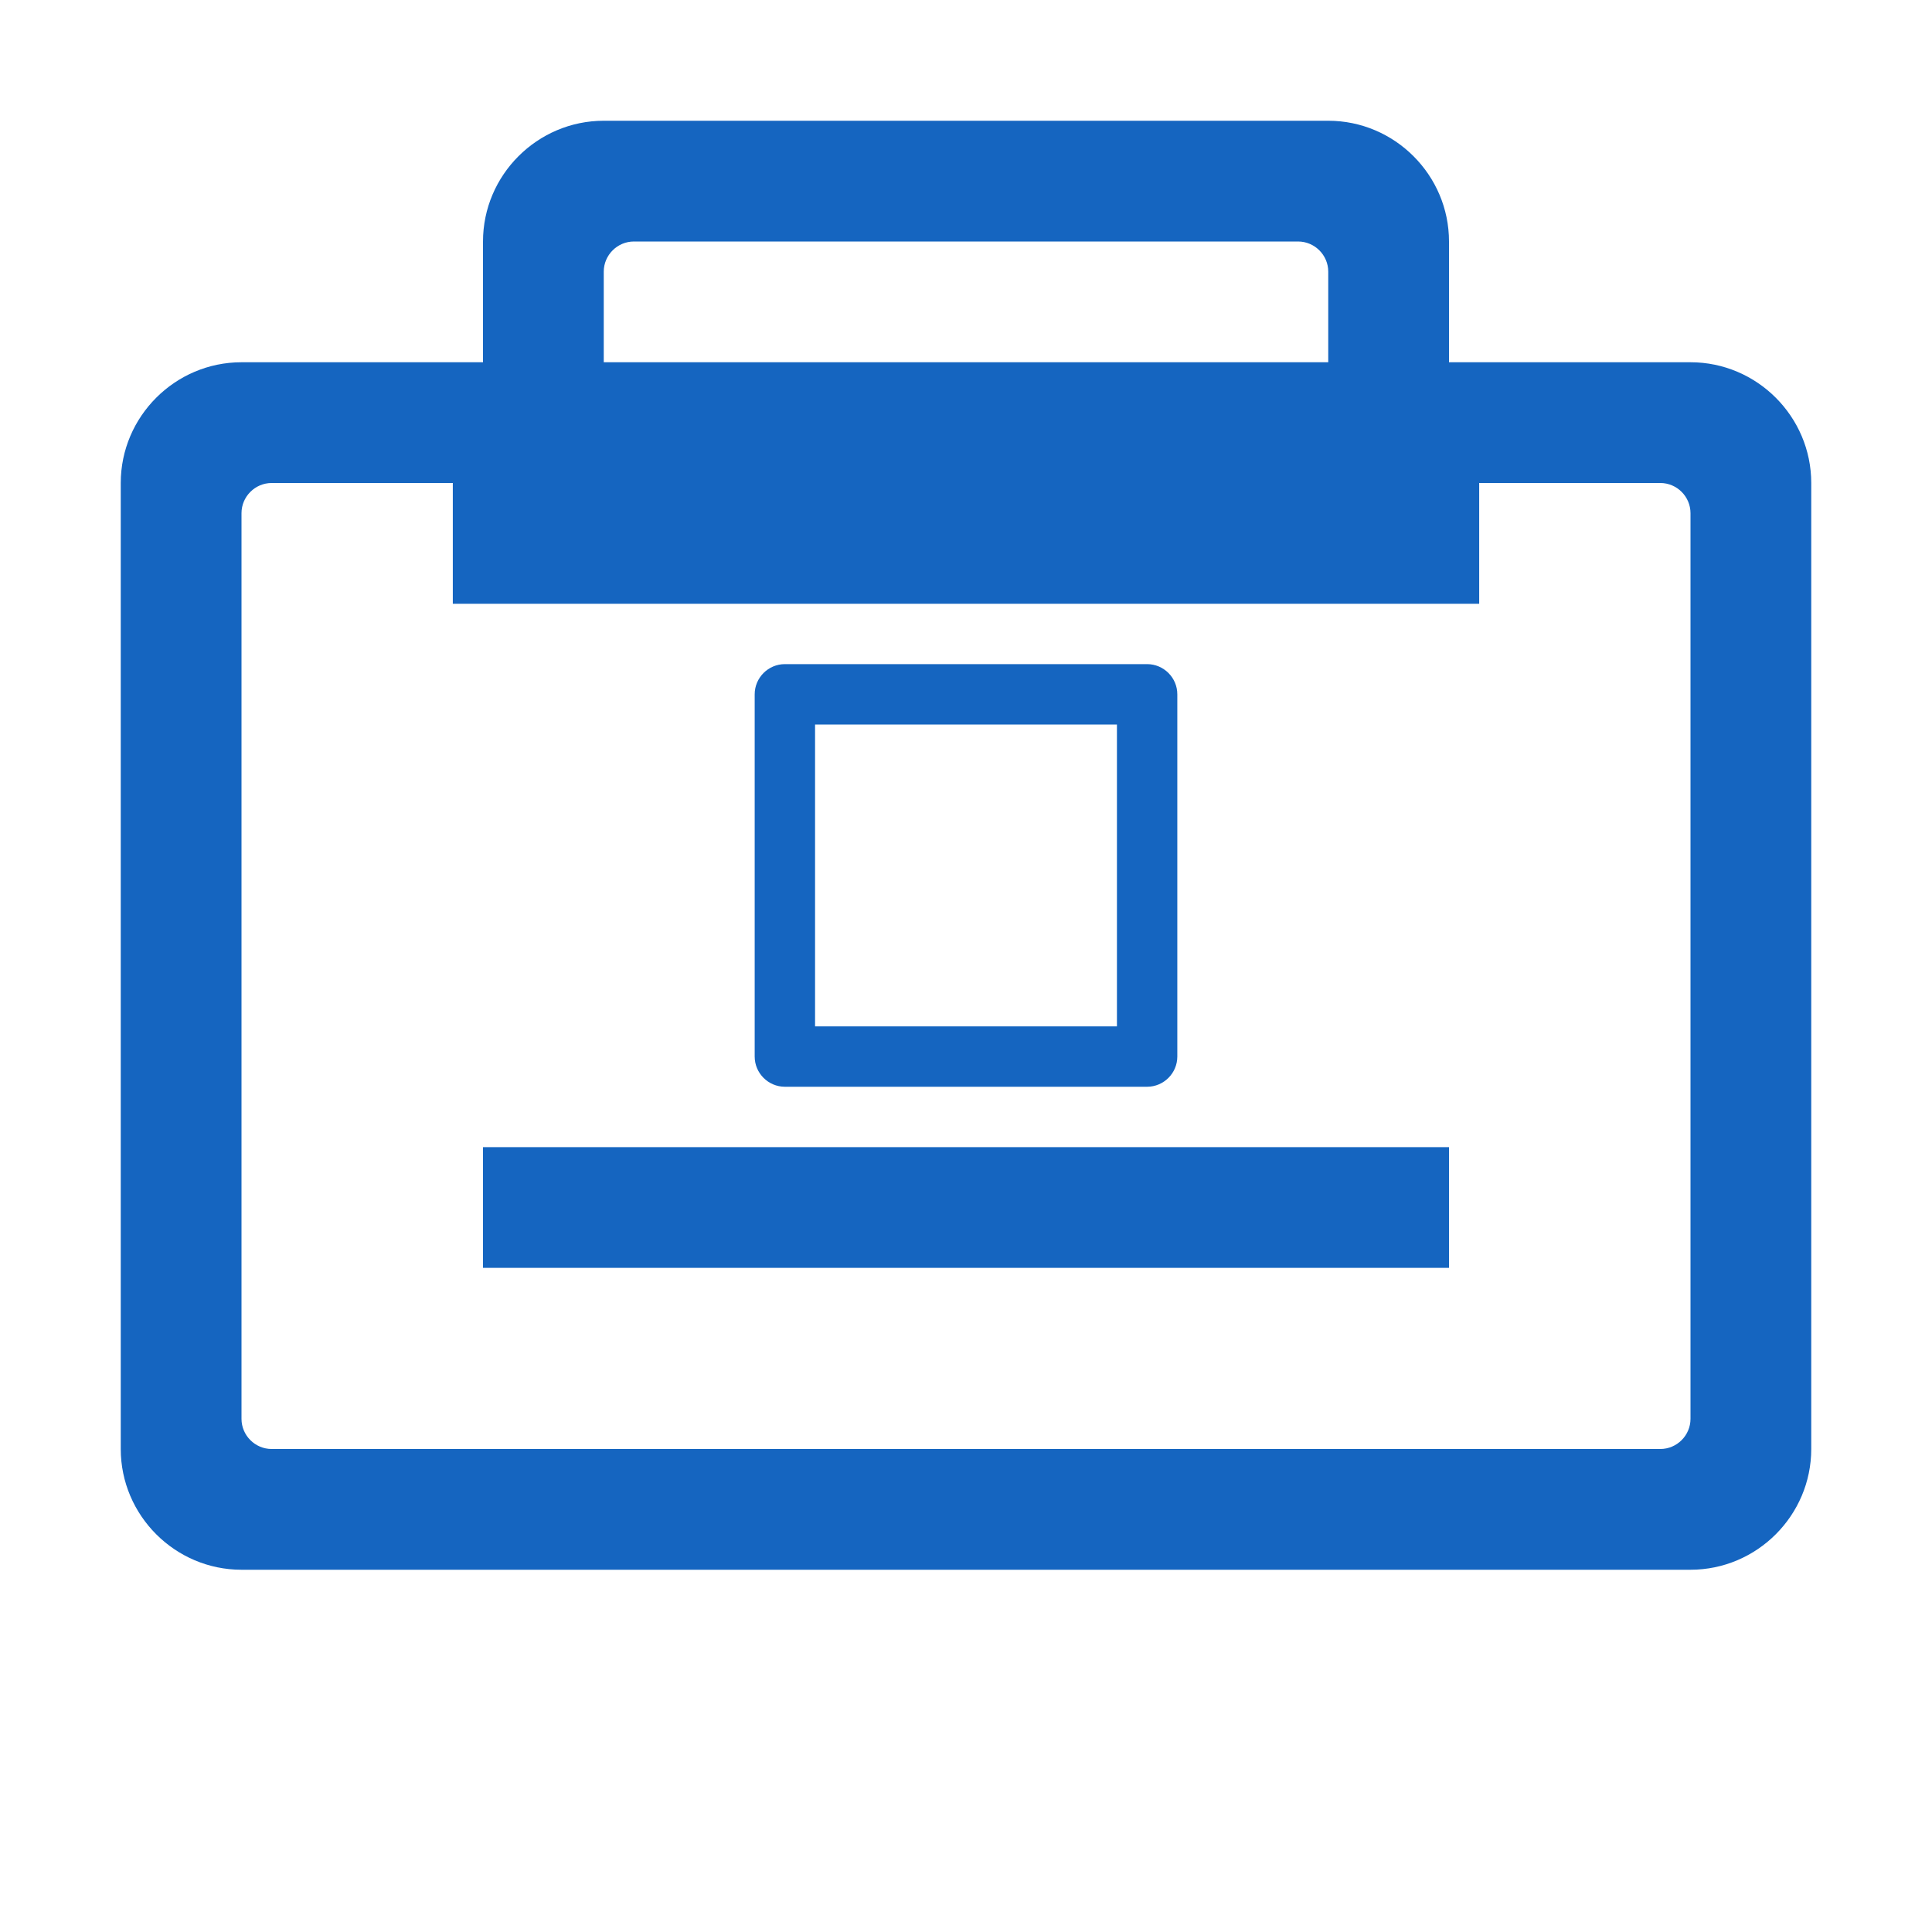 <?xml version="1.0" encoding="UTF-8"?>
<svg width="512px" height="512px" viewBox="0 0 512 512" xmlns="http://www.w3.org/2000/svg">
   <path fill="#1565C0" d="M448 96h-64V64c0-17.6-14.4-32-32-32H160c-17.6 0-32 14.4-32 32v32H64c-17.6 0-32 14.4-32 32v256c0 17.6 14.4 32 32 32h384c17.6 0 32-14.4 32-32V128c0-17.6-14.4-32-32-32zM160 72c0-4.4 3.6-8 8-8h176c4.4 0 8 3.6 8 8v24H160V72zm288 304c0 4.4-3.6 8-8 8H72c-4.4 0-8-3.6-8-8V136c0-4.4 3.6-8 8-8h48v32h272v-32h48c4.4 0 8 3.6 8 8v240z"/>
   <path fill="#1565C0" d="M128 304h256v32H128zm168-112v80h-80v-80h80m8-16h-96c-4.4 0-8 3.6-8 8v96c0 4.4 3.6 8 8 8h96c4.4 0 8-3.6 8-8v-96c0-4.4-3.6-8-8-8z"/>
</svg>

